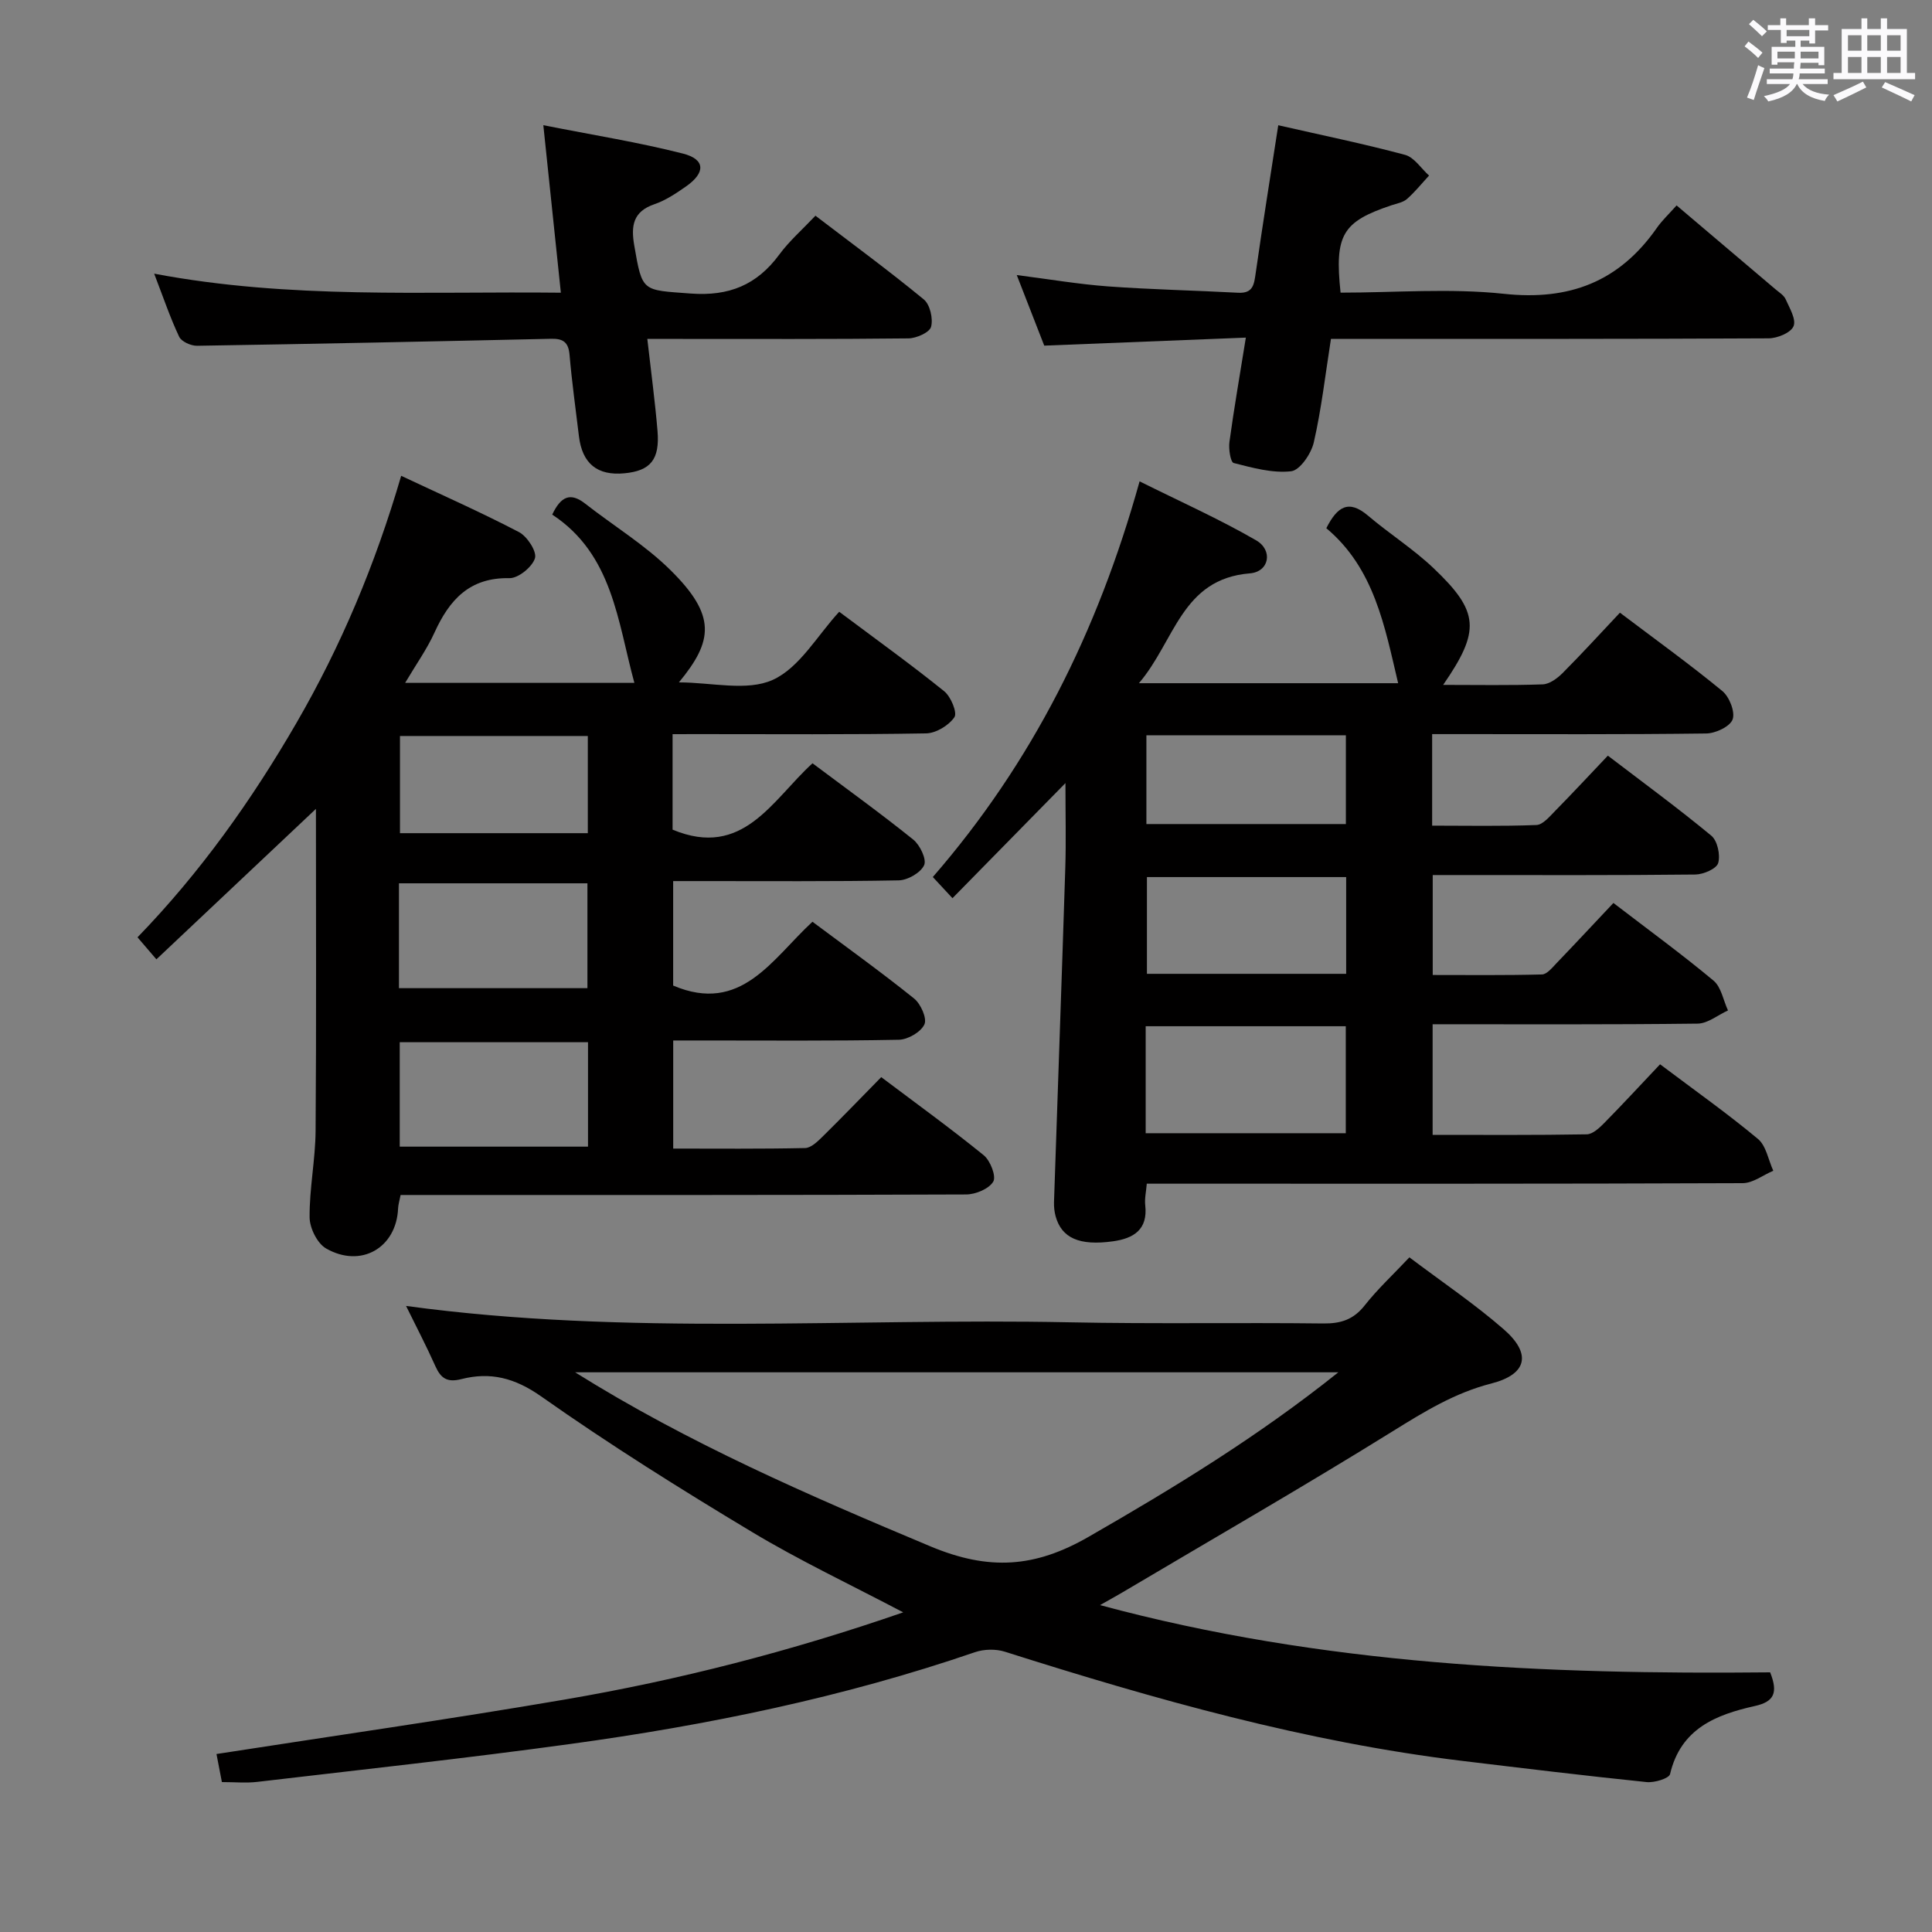 <svg enable-background="new 0 0 400 400" viewBox="0 0 400 400" xmlns="http://www.w3.org/2000/svg"><rect x="0" y="0" width="400" height="400" fill="#808080" stroke="none"/><path d="m361.2 9.6.8-1c.9.7 1.9 1.4 2.9 2.3l-.9 1.1c-1-1-2-1.8-2.8-2.4zm.5 10.6c.9-2.1 1.6-4.3 2.3-6.7.4.2.8.4 1.3.6-.7 2.1-1.5 4.3-2.2 6.6zm.4-15.2.9-.9c1 .8 2 1.6 2.8 2.4l-1 1c-.9-.9-1.8-1.7-2.7-2.5zm12.5-1.2h1.2v1.4h2.7v1.1h-2.7v2.7h-1.2v-.6h-1.8v1.3h4.9v3.8h-1.2v-.5h-3.7c0 .4-.1.9-.1 1.2h5.1v1h-5.2c0 .5-.1.9-.2 1.2h6v1h-5.2c1.1 1.3 2.9 2 5.5 2.2-.4.4-.7.8-.9 1.3-2.9-.5-4.8-1.6-5.7-3.5h-.1c-.8 1.7-2.7 2.9-5.9 3.6-.2-.4-.6-.8-.9-1.1 2.8-.6 4.6-1.4 5.4-2.5h-4.8v-1h5.3c.1-.3.2-.7.2-1.2h-4.9v-1h5c0-.4 0-.8.1-1.3h-3.5v.5h-1.2v-3.7h4.9v-1.3h-1.8v.5h-1.2v-2.7h-2.7v-1h2.6v-1.4h1.2v1.4h4.7v-1.4zm-6.6 8.3h3.6c0-.4 0-.9 0-1.4h-3.6zm1.9-4.6h4.7v-1.3h-4.7zm6.6 3.2h-3.7v1.4h3.7z" fill="#fbfafc"/><path d="m385.3 3.8h1.3v2.2h2.8v-2.2h1.3v2.2h4.1v9.1h1.7v1.3h-16.9v-1.3h1.7v-9.1h4.1v-2.2zm.4 13.1.7 1.2c-1.8.9-3.8 1.9-6 2.9-.2-.4-.5-.8-.8-1.3 2.3-1 4.3-1.9 6.1-2.8zm-3.1-6.4h2.8v-3.2h-2.8zm0 4.6h2.8v-3.3h-2.8zm4-4.6h2.8v-3.2h-2.8zm0 4.6h2.8v-3.3h-2.8zm3.7 1.9c2.1.9 4.1 1.8 6.1 2.7l-.7 1.3c-2.2-1.1-4.2-2-6.1-2.9zm3.2-9.7h-2.8v3.2h2.8v-3.1zm-2.8 7.8h2.8v-3.3h-2.8z" fill="#fbfafc"/><g fill="#010000"><path d="m343.7 220.35c7.34 5.52 14.01 10.24 20.27 15.46 1.7 1.42 2.14 4.34 3.17 6.58-2.11.89-4.22 2.56-6.33 2.57-38.99.16-77.97.11-116.96.11-1.99 0-3.97 0-6.42 0-.13 1.64-.48 3.08-.32 4.47.57 5.07-2.45 6.87-6.68 7.46-6.97.97-10.64-.68-11.88-5.2-.25-.93-.36-1.93-.33-2.9.77-23.1 1.61-46.2 2.34-69.3.17-5.43.03-10.86.03-17.47-8.34 8.49-15.74 16.04-23.39 23.83-1.61-1.73-2.69-2.9-4.07-4.38 20.51-23.62 34.12-50.71 42.81-81.92 8.43 4.2 16.51 7.8 24.13 12.21 3.54 2.05 2.73 6.52-1.31 6.84-14.15 1.14-15.5 14.02-22.96 22.74h53.67c-2.78-11.74-4.93-23.78-14.87-32.09 2.28-4.51 4.64-5.99 8.62-2.61 4.43 3.76 9.4 6.91 13.6 10.9 9.48 9.02 9.71 12.92 1.97 24.15 7.09 0 13.86.13 20.61-.11 1.41-.05 3.02-1.24 4.11-2.33 3.98-3.99 7.78-8.16 11.88-12.51 7.53 5.69 14.54 10.74 21.2 16.22 1.46 1.2 2.69 4.33 2.13 5.88-.54 1.48-3.54 2.89-5.47 2.91-16.99.22-33.99.13-50.98.13-1.81 0-3.62 0-5.76 0v18.95c7.11 0 14.36.15 21.59-.13 1.32-.05 2.71-1.73 3.84-2.88 3.6-3.66 7.1-7.43 10.95-11.48 7.31 5.58 14.53 10.87 21.42 16.57 1.27 1.05 1.91 4.01 1.42 5.67-.35 1.18-3.06 2.35-4.72 2.37-16.16.18-32.32.11-48.48.11-1.82 0-3.64 0-5.9 0v20.69c7.46 0 15.04.09 22.62-.11 1.03-.03 2.13-1.41 3.02-2.34 3.91-4.07 7.76-8.21 11.77-12.46 7.39 5.67 14.24 10.66 20.73 16.08 1.6 1.34 2.02 4.08 2.99 6.17-2.09.95-4.17 2.7-6.28 2.73-18.15.22-36.3.13-54.87.13v22.9c10.69 0 21.3.08 31.91-.11 1.22-.02 2.6-1.31 3.6-2.32 3.83-3.89 7.55-7.92 11.58-12.18zm-106.5 14.27h41.43c0-7.62 0-14.86 0-22.15-13.97 0-27.63 0-41.43 0zm41.51-53.03c-14.06 0-27.72 0-41.25 0v20.03h41.25c0-6.74 0-13.17 0-20.03zm-41.36-29.36v18.38h41.3c0-6.32 0-12.24 0-18.38-13.85 0-27.42 0-41.3 0z"/><path d="m139.25 152v19.77c14.62 6.09 20.63-6.16 28.97-13.74 7.14 5.35 14.14 10.39 20.86 15.8 1.39 1.12 2.81 4.09 2.25 5.3-.73 1.57-3.41 3.11-5.27 3.14-13.66.26-27.33.14-40.99.15-1.8 0-3.59 0-5.7 0v21.63c14.08 5.98 20.44-5.46 28.84-13.21 7.1 5.3 14.22 10.41 21.04 15.89 1.38 1.11 2.72 4.12 2.14 5.36-.73 1.58-3.41 3.14-5.28 3.18-13.66.27-27.33.15-40.99.15-1.81 0-3.61 0-5.74 0v22.38c9.12 0 18.23.09 27.32-.11 1.22-.03 2.58-1.36 3.6-2.36 4.03-3.97 7.96-8.05 12.15-12.32 7.28 5.48 14.41 10.64 21.23 16.18 1.36 1.11 2.62 4.37 1.96 5.46-.91 1.51-3.67 2.65-5.64 2.65-36.99.15-73.99.11-110.98.11-1.96 0-3.92 0-6.08 0-.24 1.23-.49 2.01-.52 2.79-.35 8.13-7.66 12.43-14.91 8.28-1.83-1.05-3.4-4.24-3.41-6.45-.05-5.95 1.19-11.91 1.24-17.88.17-22.42.07-44.84.07-66.68-10.69 10.08-21.73 20.49-33.03 31.15-1.76-2.05-2.69-3.14-3.91-4.56 12.98-13.39 23.64-28.38 32.91-44.39 9.2-15.89 16.28-32.69 21.68-51.16 8.41 3.96 16.53 7.55 24.38 11.65 1.71.89 3.74 4.02 3.32 5.41-.56 1.81-3.44 4.16-5.27 4.13-8.28-.17-12.44 4.48-15.53 11.26-1.57 3.45-3.81 6.59-6.08 10.42h47.46c-3.46-12.63-4.47-26.61-17.01-34.84 1.8-3.78 3.76-4.66 6.81-2.28 5.89 4.61 12.4 8.56 17.68 13.78 9.5 9.39 8.87 14.61 1.74 23.24 6.77 0 14.08 1.9 19.43-.52 5.56-2.52 9.24-9.21 13.76-14.1 7.99 5.98 15.02 11.03 21.74 16.46 1.38 1.11 2.75 4.44 2.11 5.37-1.17 1.71-3.82 3.32-5.88 3.35-15.66.27-31.33.15-46.99.15-1.65.01-3.3.01-5.48.01zm-56.65 52.59h39.02c0-7.5 0-14.58 0-21.71-13.18 0-26.04 0-39.02 0zm39.14 11.19c-13.07 0-25.93 0-38.98 0v21.62h38.98c0-7.39 0-14.35 0-21.62zm-.04-63.4c-13.19 0-26.05 0-38.89 0v20.12h38.89c0-6.77 0-13.22 0-20.12z"/><path d="m291.8 260.32c6.88 5.19 13.52 9.66 19.51 14.88 5.87 5.1 4.85 9.35-2.55 11.24-7.56 1.93-13.88 5.83-20.42 9.89-18.5 11.49-37.39 22.35-56.13 33.46-1.24.73-2.5 1.42-4.46 2.53 46.07 12.43 92.37 14.39 138.74 13.92 1.68 4.24.83 6.08-3.16 6.97-8.04 1.79-15.35 4.67-17.56 14.09-.22.92-3.25 1.83-4.87 1.66-12.72-1.31-25.41-2.85-38.11-4.38-32.45-3.91-63.72-12.77-94.77-22.62-1.87-.59-4.3-.53-6.17.11-27.26 9.35-55.35 15.11-83.82 19.01-21.54 2.96-43.17 5.3-64.77 7.84-2.28.27-4.62.04-7.32.04-.41-2.13-.81-4.18-1.12-5.81 24.26-3.77 48.22-7.19 72.06-11.27 23.69-4.05 46.94-10.03 70.12-18.06-10.86-5.72-21.41-10.69-31.34-16.66-14.82-8.9-29.5-18.1-43.62-28.05-5.47-3.85-10.53-5.11-16.52-3.58-2.92.74-4.24-.14-5.37-2.66-1.88-4.21-4.02-8.3-6.08-12.49 45.87 6.26 91.7 2.46 137.41 3.39 17.49.36 35 .03 52.49.24 3.64.04 6.27-.8 8.59-3.76 2.67-3.38 5.86-6.34 9.24-9.93zm-14.71 23.8c-53.29 0-105.65 0-158.02 0 23.47 14.69 48.39 25.49 73.55 36.03 12.17 5.1 21.68 4.41 32.75-1.96 17.75-10.2 35.12-20.79 51.72-34.07z"/><path d="m347.12 42.53c7.27 6.16 13.87 11.75 20.46 17.35.76.65 1.75 1.24 2.12 2.08.81 1.82 2.23 4.19 1.63 5.59-.58 1.36-3.35 2.49-5.17 2.5-28.15.15-56.31.11-84.46.11-1.96 0-3.93 0-6.14 0-1.17 7.44-1.97 14.52-3.55 21.42-.53 2.34-2.87 5.78-4.69 5.99-3.87.44-8-.72-11.9-1.71-.65-.17-1.08-2.9-.88-4.35.94-6.88 2.13-13.72 3.4-21.61-14.15.56-27.68 1.1-41.74 1.66-1.67-4.28-3.51-9.01-5.69-14.61 6.75.86 12.83 1.9 18.95 2.35 8.94.65 17.92.83 26.88 1.31 3.13.17 3.3-1.74 3.64-4.08 1.43-10.01 3.03-19.99 4.67-30.6 8.97 2.05 17.68 3.83 26.25 6.13 1.9.51 3.33 2.82 4.97 4.29-1.51 1.63-2.91 3.39-4.57 4.85-.82.72-2.11.93-3.21 1.3-10.17 3.4-11.81 6.12-10.54 18.09 11.24 0 22.64-.95 33.82.24 13.56 1.46 23.85-2.51 31.61-13.57 1.11-1.61 2.59-2.98 4.14-4.73z"/><path d="m134.02 70.17c.78 6.87 1.6 12.94 2.11 19.04.5 5.94-1.46 8.27-6.84 8.78-5.63.54-8.75-2.01-9.43-7.69-.67-5.61-1.46-11.2-1.94-16.83-.22-2.6-1.31-3.38-3.78-3.33-24.45.55-48.89 1.06-73.34 1.45-1.26.02-3.22-.86-3.7-1.86-1.84-3.88-3.22-7.97-5.18-13.07 28.15 5.32 55.78 3.63 84.2 3.94-1.19-11.41-2.34-22.33-3.63-34.68 10.24 2.03 19.67 3.53 28.88 5.87 4.69 1.19 4.75 3.97.62 6.84-2.04 1.42-4.18 2.86-6.5 3.65-4.45 1.52-4.87 4.49-4.18 8.51 1.68 9.78 1.64 9.22 11.65 9.98 7.96.6 13.73-1.76 18.38-8.06 2.05-2.79 4.72-5.12 7.49-8.05 7.53 5.75 15.15 11.34 22.43 17.33 1.29 1.06 1.96 3.98 1.51 5.67-.31 1.17-3.03 2.38-4.69 2.4-15.99.18-31.98.11-47.96.11-1.79 0-3.6 0-6.1 0z"/></g></svg>